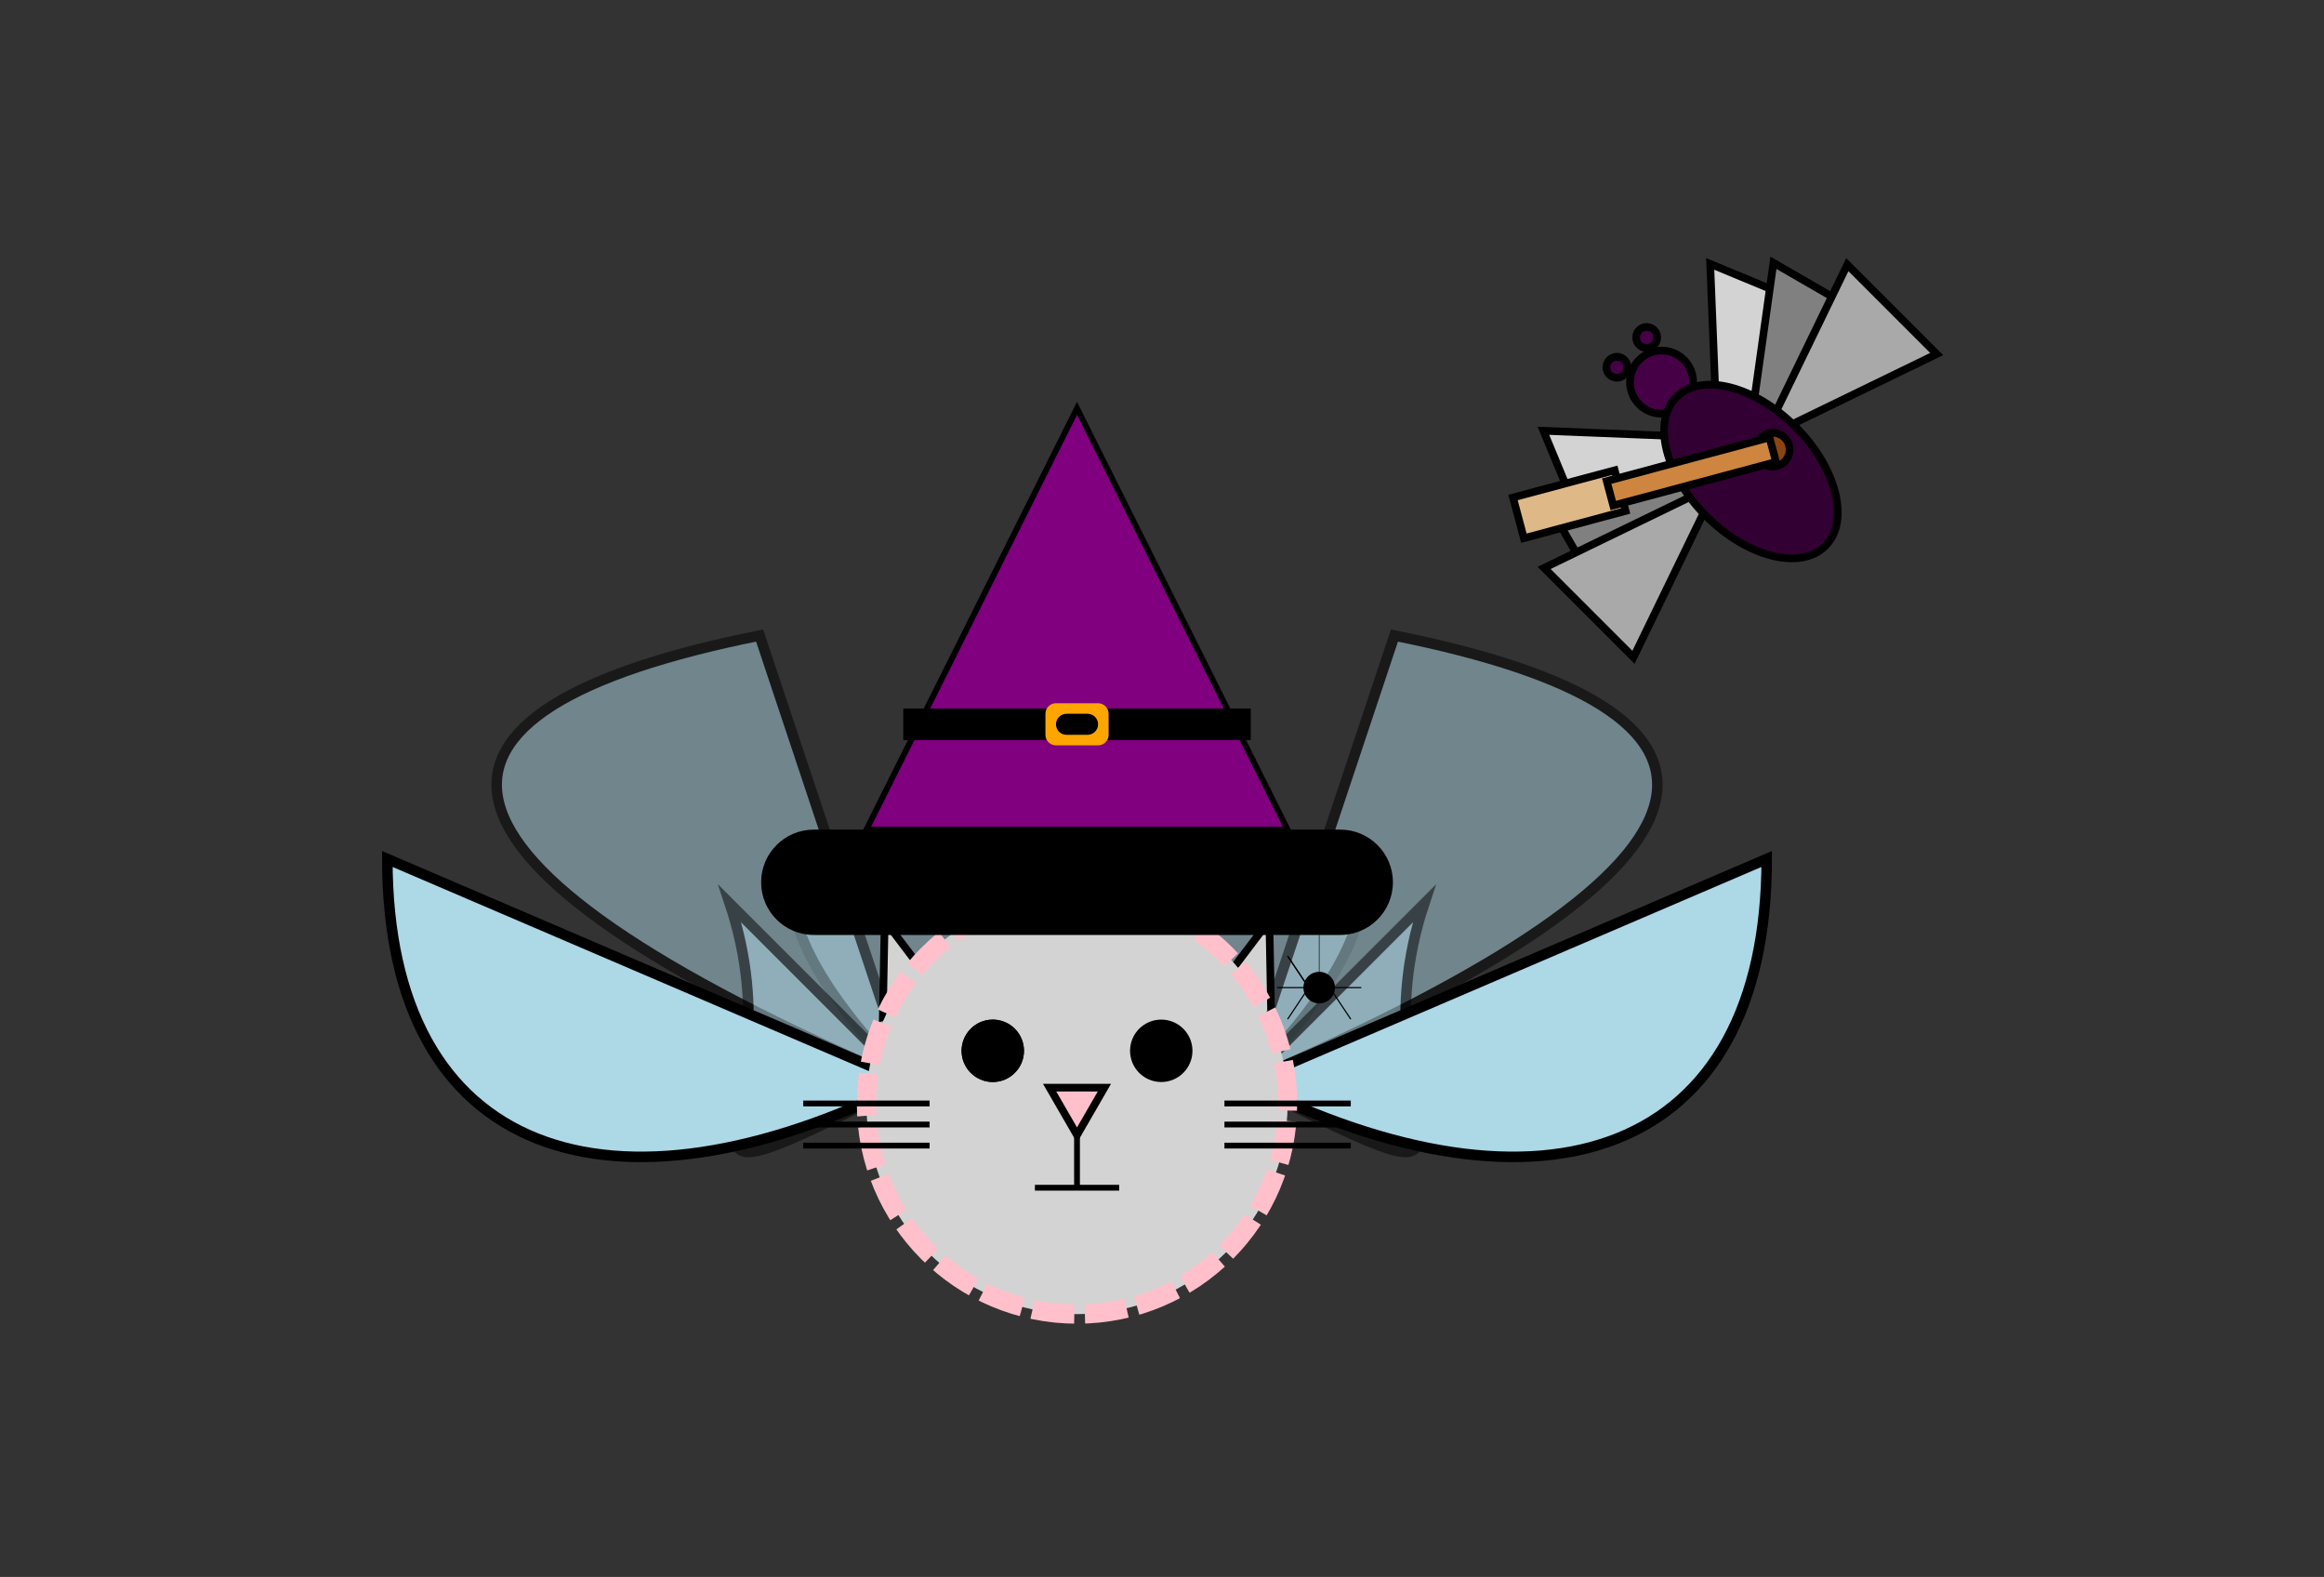 <?xml version="1.0" encoding="UTF-8"?>
<!DOCTYPE svg PUBLIC "-//W3C//DTD SVG 1.1//EN"
    "http://www.w3.org/Graphics/SVG/1.1/DTD/svg11.dtd"><svg font-size="1" stroke="rgb(0,0,0)" width="200" xmlns="http://www.w3.org/2000/svg" viewBox="0.0 0.0 200.0 135.675" xmlns:xlink="http://www.w3.org/1999/xlink" version="1.1" stroke-opacity="1" height="135.675"><rect x="0.0" y="0.0" width="200.0" height="135.675" fill="#333333" stroke="none"/><defs></defs><g opacity="0.5" stroke="rgb(0,0,0)" fill="rgb(173,216,230)" stroke-miterlimit="10.0" stroke-linecap="butt" stroke-linejoin="miter" stroke-opacity="1.0" stroke-width="0.906" fill-opacity="1.0"><path d="M 78.187,93.126 c -15.379,-15.379 -12.816,-25.631 6.408 -19.223Z"/></g><g opacity="0.5" stroke="rgb(0,0,0)" fill="rgb(173,216,230)" stroke-miterlimit="10.0" stroke-linecap="butt" stroke-linejoin="miter" stroke-opacity="1.0" stroke-width="0.906" fill-opacity="1.0"><path d="M 78.187,93.126 c -44.854,-19.223 -44.854,-32.039 -12.816 -38.446Z"/></g><g opacity="0.5" stroke="rgb(0,0,0)" fill="rgb(173,216,230)" stroke-miterlimit="10.0" stroke-linecap="butt" stroke-linejoin="miter" stroke-opacity="1.0" stroke-width="0.906" fill-opacity="1.0"><path d="M 78.187,93.126 c -25.631,12.816 -8.971,3.845 -15.379 -15.379Z"/></g><g opacity="1.0" stroke="rgb(0,0,0)" fill="rgb(173,216,230)" stroke-miterlimit="10.0" stroke-linecap="butt" stroke-linejoin="miter" stroke-opacity="1.0" stroke-width="0.906" fill-opacity="1.0"><path d="M 78.187,93.126 c -25.631,12.816 -44.854,6.408 -44.854 -19.223Z"/></g><g opacity="0.5" stroke="rgb(0,0,0)" fill="rgb(173,216,230)" stroke-miterlimit="10.0" stroke-linecap="butt" stroke-linejoin="miter" stroke-opacity="1.0" stroke-width="0.906" fill-opacity="1.0"><path d="M 107.186,93.126 c 15.379,-15.379 12.816,-25.631 -6.408 -19.223Z"/></g><g opacity="0.5" stroke="rgb(0,0,0)" fill="rgb(173,216,230)" stroke-miterlimit="10.0" stroke-linecap="butt" stroke-linejoin="miter" stroke-opacity="1.0" stroke-width="0.906" fill-opacity="1.0"><path d="M 107.186,93.126 c 44.854,-19.223 44.854,-32.039 12.816 -38.446Z"/></g><g opacity="0.5" stroke="rgb(0,0,0)" fill="rgb(173,216,230)" stroke-miterlimit="10.0" stroke-linecap="butt" stroke-linejoin="miter" stroke-opacity="1.0" stroke-width="0.906" fill-opacity="1.0"><path d="M 107.186,93.126 c 25.631,12.816 8.971,3.845 15.379 -15.379Z"/></g><g opacity="1.0" stroke="rgb(0,0,0)" fill="rgb(173,216,230)" stroke-miterlimit="10.0" stroke-linecap="butt" stroke-linejoin="miter" stroke-opacity="1.0" stroke-width="0.906" fill-opacity="1.0"><path d="M 107.186,93.126 c 25.631,12.816 44.854,6.408 44.854 -19.223Z"/></g><g stroke="rgb(0,0,0)" fill="rgb(211,211,211)" stroke-miterlimit="10.0" stroke-linecap="butt" stroke-linejoin="miter" stroke-opacity="1.0" stroke-width="0.659" fill-opacity="1.0"><path d="M 160.573,28.256 l -12.704,11.727 l -0.691,-17.275 Z"/></g><g stroke="rgb(0,0,0)" fill="rgb(128,128,128)" stroke-miterlimit="10.0" stroke-linecap="butt" stroke-linejoin="miter" stroke-opacity="1.0" stroke-width="0.659" fill-opacity="1.0"><path d="M 163.607,28.956 l -13.341,10.421 l 2.354,-16.765 Z"/></g><g stroke="rgb(0,0,0)" fill="rgb(169,169,169)" stroke-miterlimit="10.0" stroke-linecap="butt" stroke-linejoin="miter" stroke-opacity="1.0" stroke-width="0.659" fill-opacity="1.0"><path d="M 166.667,30.46 l -14.943,7.254 l 7.254,-14.943 Z"/></g><g stroke="rgb(0,0,0)" fill="rgb(211,211,211)" stroke-miterlimit="10.0" stroke-linecap="butt" stroke-linejoin="miter" stroke-opacity="1.0" stroke-width="0.659" fill-opacity="1.0"><path d="M 138.371,50.458 l 11.727,-12.704 l -17.275,-0.691 Z"/></g><g stroke="rgb(0,0,0)" fill="rgb(128,128,128)" stroke-miterlimit="10.0" stroke-linecap="butt" stroke-linejoin="miter" stroke-opacity="1.0" stroke-width="0.659" fill-opacity="1.0"><path d="M 139.071,53.492 l 10.421,-13.341 l -16.765,2.354 Z"/></g><g stroke="rgb(0,0,0)" fill="rgb(169,169,169)" stroke-miterlimit="10.0" stroke-linecap="butt" stroke-linejoin="miter" stroke-opacity="1.0" stroke-width="0.659" fill-opacity="1.0"><path d="M 140.575,56.552 l 7.254,-14.943 l -14.943,7.254 Z"/></g><g stroke="rgb(0,0,0)" fill="rgb(70,0,70)" stroke-miterlimit="10.0" stroke-linecap="butt" stroke-linejoin="miter" stroke-opacity="1.0" stroke-width="0.659" fill-opacity="1.0"><path d="M 142.352,28.393 c -0.354,-0.354 -0.928,-0.354 -1.282 -0c -0.354,0.354 -0.354,0.928 -0 1.282c 0.354,0.354 0.928,0.354 1.282 0c 0.354,-0.354 0.354,-0.928 0 -1.282Z"/></g><g stroke="rgb(0,0,0)" fill="rgb(70,0,70)" stroke-miterlimit="10.0" stroke-linecap="butt" stroke-linejoin="miter" stroke-opacity="1.0" stroke-width="0.659" fill-opacity="1.0"><path d="M 139.789,30.956 c -0.354,-0.354 -0.928,-0.354 -1.282 -0c -0.354,0.354 -0.354,0.928 -0 1.282c 0.354,0.354 0.928,0.354 1.282 0c 0.354,-0.354 0.354,-0.928 0 -1.282Z"/></g><g stroke="rgb(0,0,0)" fill="rgb(70,0,70)" stroke-miterlimit="10.0" stroke-linecap="butt" stroke-linejoin="miter" stroke-opacity="1.0" stroke-width="0.659" fill-opacity="1.0"><path d="M 144.916,30.956 c -1.062,-1.062 -2.783,-1.062 -3.845 -0c -1.062,1.062 -1.062,2.783 -0 3.845c 1.062,1.062 2.783,1.062 3.845 0c 1.062,-1.062 1.062,-2.783 0 -3.845Z"/></g><g stroke="rgb(0,0,0)" fill="rgb(50,0,50)" stroke-miterlimit="10.0" stroke-linecap="butt" stroke-linejoin="miter" stroke-opacity="1.0" stroke-width="0.659" fill-opacity="1.0"><path d="M 154.527,36.723 c -3.539,-3.539 -8.129,-4.686 -10.252 -2.563c -2.123,2.123 -0.976,6.713 2.563 10.252c 3.539,3.539 8.129,4.686 10.252 2.563c 2.123,-2.123 0.976,-6.713 -2.563 -10.252Z"/></g><g stroke="rgb(0,0,0)" fill="rgb(139,69,19)" stroke-miterlimit="10.0" stroke-linecap="butt" stroke-linejoin="miter" stroke-opacity="1.0" stroke-width="0.659" fill-opacity="1.0"><path d="M 152.184,37.291 c -0.773,0.207 -1.232,1.002 -1.025 1.776c 0.207,0.773 1.002,1.232 1.776 1.025c 0.773,-0.207 1.232,-1.002 1.025 -1.776c -0.207,-0.773 -1.002,-1.232 -1.776 -1.025Z"/></g><g stroke="rgb(0,0,0)" fill="rgb(222,184,135)" stroke-miterlimit="10.0" stroke-linecap="butt" stroke-linejoin="miter" stroke-opacity="1.0" stroke-width="0.659" fill-opacity="1.0"><path d="M 138.96,40.459 l -8.753,2.345 l 0.938,3.501 l 8.753,-2.345 Z"/></g><g stroke="rgb(0,0,0)" fill="rgb(205,133,63)" stroke-miterlimit="10.0" stroke-linecap="butt" stroke-linejoin="miter" stroke-opacity="1.0" stroke-width="0.659" fill-opacity="1.0"><path d="M 152.277,37.641 l -14.005,3.753 l 0.563,2.101 l 14.005,-3.753 Z"/></g><g stroke="rgb(0,0,0)" fill="rgb(211,211,211)" stroke-miterlimit="10.0" stroke-linecap="butt" stroke-linejoin="miter" stroke-opacity="1.0" stroke-width="0.659" fill-opacity="1.0"><path d="M 109.398,87.493 l -0.16,-8.304 l -5.011,6.624 Z"/></g><g stroke="rgb(0,0,0)" fill="rgb(211,211,211)" stroke-miterlimit="10.0" stroke-linecap="butt" stroke-linejoin="miter" stroke-opacity="1.0" stroke-width="0.659" fill-opacity="1.0"><path d="M 81.146,85.813 l -5.011,-6.624 l -0.16,8.304 Z"/></g><g stroke="rgb(255,192,203)" stroke-dashoffset="0.0" fill="rgb(211,211,211)" stroke-miterlimit="10.0" stroke-dasharray="3.625,0.906" stroke-linecap="butt" stroke-linejoin="miter" stroke-opacity="1.0" stroke-width="1.647" fill-opacity="1.0"><path d="M 110.81,94.939 c 0,-10.009 -8.114,-18.124 -18.124 -18.124c -10.009,-0 -18.124,8.114 -18.124 18.124c -0,10.009 8.114,18.124 18.124 18.124c 10.009,0 18.124,-8.114 18.124 -18.124Z"/></g><g stroke="rgb(0,0,0)" fill="rgb(0,0,0)" stroke-miterlimit="10.0" stroke-linecap="butt" stroke-linejoin="miter" stroke-opacity="1.0" stroke-width="0.5" fill-opacity="0.0"><path d="M 105.373,98.564 h 10.874 "/></g><g stroke="rgb(0,0,0)" fill="rgb(0,0,0)" stroke-miterlimit="10.0" stroke-linecap="butt" stroke-linejoin="miter" stroke-opacity="1.0" stroke-width="0.5" fill-opacity="0.0"><path d="M 69.126,98.564 h 10.874 "/></g><g stroke="rgb(0,0,0)" fill="rgb(0,0,0)" stroke-miterlimit="10.0" stroke-linecap="butt" stroke-linejoin="miter" stroke-opacity="1.0" stroke-width="0.5" fill-opacity="0.0"><path d="M 105.373,96.751 h 10.874 "/></g><g stroke="rgb(0,0,0)" fill="rgb(0,0,0)" stroke-miterlimit="10.0" stroke-linecap="butt" stroke-linejoin="miter" stroke-opacity="1.0" stroke-width="0.5" fill-opacity="0.0"><path d="M 69.126,96.751 h 10.874 "/></g><g stroke="rgb(0,0,0)" fill="rgb(0,0,0)" stroke-miterlimit="10.0" stroke-linecap="butt" stroke-linejoin="miter" stroke-opacity="1.0" stroke-width="0.5" fill-opacity="0.0"><path d="M 105.373,94.939 h 10.874 "/></g><g stroke="rgb(0,0,0)" fill="rgb(0,0,0)" stroke-miterlimit="10.0" stroke-linecap="butt" stroke-linejoin="miter" stroke-opacity="1.0" stroke-width="0.5" fill-opacity="0.0"><path d="M 69.126,94.939 h 10.874 "/></g><g stroke="rgb(0,0,0)" fill="rgb(0,0,0)" stroke-miterlimit="10.0" stroke-linecap="butt" stroke-linejoin="miter" stroke-opacity="1.0" stroke-width="0.5" fill-opacity="0.0"><path d="M 89.062,102.188 h 7.25 "/></g><g stroke="rgb(0,0,0)" fill="rgb(0,0,0)" stroke-miterlimit="10.0" stroke-linecap="butt" stroke-linejoin="miter" stroke-opacity="1.0" stroke-width="0.5" fill-opacity="0.0"><path d="M 92.686,94.939 v 7.25 "/></g><g stroke="rgb(0,0,0)" fill="rgb(255,192,203)" stroke-miterlimit="10.0" stroke-linecap="butt" stroke-linejoin="miter" stroke-opacity="1.0" stroke-width="0.659" fill-opacity="1.0"><path d="M 90.33,93.579 l 2.356,4.081 l 2.356,-4.081 Z"/></g><g stroke="rgb(0,0,0)" fill="rgb(0,0,0)" stroke-miterlimit="10.0" stroke-linecap="butt" stroke-linejoin="miter" stroke-opacity="1.0" stroke-width="0.659" fill-opacity="1.0"><path d="M 102.292,90.408 c 0,-1.301 -1.055,-2.356 -2.356 -2.356c -1.301,-0 -2.356,1.055 -2.356 2.356c -0,1.301 1.055,2.356 2.356 2.356c 1.301,0 2.356,-1.055 2.356 -2.356Z"/></g><g stroke="rgb(0,0,0)" fill="rgb(0,0,0)" stroke-miterlimit="10.0" stroke-linecap="butt" stroke-linejoin="miter" stroke-opacity="1.0" stroke-width="0.659" fill-opacity="1.0"><path d="M 87.793,90.408 c 0,-1.301 -1.055,-2.356 -2.356 -2.356c -1.301,-0 -2.356,1.055 -2.356 2.356c -0,1.301 1.055,2.356 2.356 2.356c 1.301,0 2.356,-1.055 2.356 -2.356Z"/></g><g stroke="rgb(0,0,0)" fill="rgb(0,0,0)" stroke-miterlimit="10.0" stroke-linecap="butt" stroke-linejoin="miter" stroke-opacity="1.0" stroke-width="0.659" fill-opacity="1.0"><path d="M 87.793,90.408 c 0,-1.301 -1.055,-2.356 -2.356 -2.356c -1.301,-0 -2.356,1.055 -2.356 2.356c -0,1.301 1.055,2.356 2.356 2.356c 1.301,0 2.356,-1.055 2.356 -2.356Z"/></g><g stroke="rgb(0,0,0)" fill="rgb(0,0,0)" stroke-miterlimit="10.0" stroke-linecap="butt" stroke-linejoin="miter" stroke-opacity="1.0" stroke-width="5.0e-2" fill-opacity="0.0"><path d="M 113.529,80.44 v 4.531 "/></g><g stroke="rgb(0,0,0)" fill="rgb(0,0,0)" stroke-miterlimit="10.0" stroke-linecap="butt" stroke-linejoin="miter" stroke-opacity="1.0" stroke-width="0.1" fill-opacity="0.0"><path d="M 113.529,84.971 h -3.625 "/></g><g stroke="rgb(0,0,0)" fill="rgb(0,0,0)" stroke-miterlimit="10.0" stroke-linecap="butt" stroke-linejoin="miter" stroke-opacity="1.0" stroke-width="0.1" fill-opacity="0.0"><path d="M 113.529,84.971 h 3.625 "/></g><g stroke="rgb(0,0,0)" fill="rgb(0,0,0)" stroke-miterlimit="10.0" stroke-linecap="butt" stroke-linejoin="miter" stroke-opacity="1.0" stroke-width="0.1" fill-opacity="0.0"><path d="M 112.623,84.971 l -1.812,-2.719 "/></g><g stroke="rgb(0,0,0)" fill="rgb(0,0,0)" stroke-miterlimit="10.0" stroke-linecap="butt" stroke-linejoin="miter" stroke-opacity="1.0" stroke-width="0.1" fill-opacity="0.0"><path d="M 112.623,84.971 l -1.812,-2.719 "/></g><g stroke="rgb(0,0,0)" fill="rgb(0,0,0)" stroke-miterlimit="10.0" stroke-linecap="butt" stroke-linejoin="miter" stroke-opacity="1.0" stroke-width="0.1" fill-opacity="0.0"><path d="M 114.435,84.971 l 1.812,2.719 "/></g><g stroke="rgb(0,0,0)" fill="rgb(0,0,0)" stroke-miterlimit="10.0" stroke-linecap="butt" stroke-linejoin="miter" stroke-opacity="1.0" stroke-width="0.1" fill-opacity="0.0"><path d="M 112.623,84.971 l -1.812,2.719 "/></g><g stroke="rgb(0,0,0)" fill="rgb(0,0,0)" stroke-miterlimit="10.0" stroke-linecap="butt" stroke-linejoin="miter" stroke-opacity="1.0" stroke-width="0.0" fill-opacity="1.0"><path d="M 114.888,84.971 c 0,-0.751 -0.609,-1.359 -1.359 -1.359c -0.751,-0 -1.359,0.609 -1.359 1.359c -0,0.751 0.609,1.359 1.359 1.359c 0.751,0 1.359,-0.609 1.359 -1.359Z"/></g><g stroke="rgb(0,0,0)" fill="rgb(128,0,128)" stroke-miterlimit="10.0" stroke-linecap="butt" stroke-linejoin="miter" stroke-opacity="1.0" stroke-width="0.5" fill-opacity="1.0"><path d="M 92.686,35.13 l -18.124,36.248 h 36.248 Z"/></g><g stroke="rgb(0,0,0)" fill="rgb(255,255,0)" stroke-miterlimit="10.0" stroke-linecap="butt" stroke-linejoin="miter" stroke-opacity="1.0" stroke-width="0.5" fill-opacity="1.0"><path d="M 117.957,75.909 l -3.924,-2.265 v 4.531 Z"/></g><g stroke="rgb(0,0,0)" fill="rgb(255,255,0)" stroke-miterlimit="10.0" stroke-linecap="butt" stroke-linejoin="miter" stroke-opacity="1.0" stroke-width="0.5" fill-opacity="1.0"><path d="M 108.895,75.909 l -3.924,-2.265 v 4.531 Z"/></g><g stroke="rgb(0,0,0)" fill="rgb(255,255,0)" stroke-miterlimit="10.0" stroke-linecap="butt" stroke-linejoin="miter" stroke-opacity="1.0" stroke-width="0.5" fill-opacity="1.0"><path d="M 99.833,75.909 l -3.924,-2.265 v 4.531 Z"/></g><g stroke="rgb(0,0,0)" fill="rgb(255,255,0)" stroke-miterlimit="10.0" stroke-linecap="butt" stroke-linejoin="miter" stroke-opacity="1.0" stroke-width="0.5" fill-opacity="1.0"><path d="M 90.771,75.909 l -3.924,-2.265 v 4.531 Z"/></g><g stroke="rgb(0,0,0)" fill="rgb(255,255,0)" stroke-miterlimit="10.0" stroke-linecap="butt" stroke-linejoin="miter" stroke-opacity="1.0" stroke-width="0.5" fill-opacity="1.0"><path d="M 81.71,75.909 l -3.924,-2.265 v 4.531 Z"/></g><g stroke="rgb(0,0,0)" fill="rgb(255,255,0)" stroke-miterlimit="10.0" stroke-linecap="butt" stroke-linejoin="miter" stroke-opacity="1.0" stroke-width="0.5" fill-opacity="1.0"><path d="M 72.648,75.909 l -3.924,-2.265 v 4.531 Z"/></g><g stroke="rgb(0,0,0)" fill="rgb(0,0,0)" stroke-miterlimit="10.0" stroke-linecap="butt" stroke-linejoin="miter" stroke-opacity="1.0" stroke-width="0.0" fill-opacity="1.0"><path d="M 119.872,75.909 h 0 c 0,-2.502 -2.029,-4.531 -4.531 -4.531h -45.309 c -2.502,-0 -4.531,2.029 -4.531 4.531h 0 c -0,2.502 2.029,4.531 4.531 4.531h 45.309 c 2.502,0 4.531,-2.029 4.531 -4.531Z"/></g><g stroke="rgb(0,0,0)" fill="rgb(0,0,0)" stroke-miterlimit="10.0" stroke-linecap="butt" stroke-linejoin="miter" stroke-opacity="1.0" stroke-width="0.0" fill-opacity="1.0"><path d="M 107.639,63.675 l -0,-2.719 h -29.904 l -0,2.719 Z"/></g><g stroke="rgb(0,0,0)" fill="rgb(255,165,0)" stroke-miterlimit="10.0" stroke-linecap="butt" stroke-linejoin="miter" stroke-opacity="1.0" stroke-width="0.0" fill-opacity="1.0"><path d="M 95.405,63.222 v -1.812 c 0,-0.5 -0.406,-0.906 -0.906 -0.906h -3.625 c -0.5,-0 -0.906,0.406 -0.906 0.906v 1.812 c -0,0.5 0.406,0.906 0.906 0.906h 3.625 c 0.5,0 0.906,-0.406 0.906 -0.906Z"/></g><g stroke="rgb(0,0,0)" fill="rgb(0,0,0)" stroke-miterlimit="10.0" stroke-linecap="butt" stroke-linejoin="miter" stroke-opacity="1.0" stroke-width="0.0" fill-opacity="1.0"><path d="M 94.499,62.316 h 0 c 0,-0.5 -0.406,-0.906 -0.906 -0.906h -1.812 c -0.5,-0 -0.906,0.406 -0.906 0.906h 0 c -0,0.5 0.406,0.906 0.906 0.906h 1.812 c 0.5,0 0.906,-0.406 0.906 -0.906Z"/></g></svg>